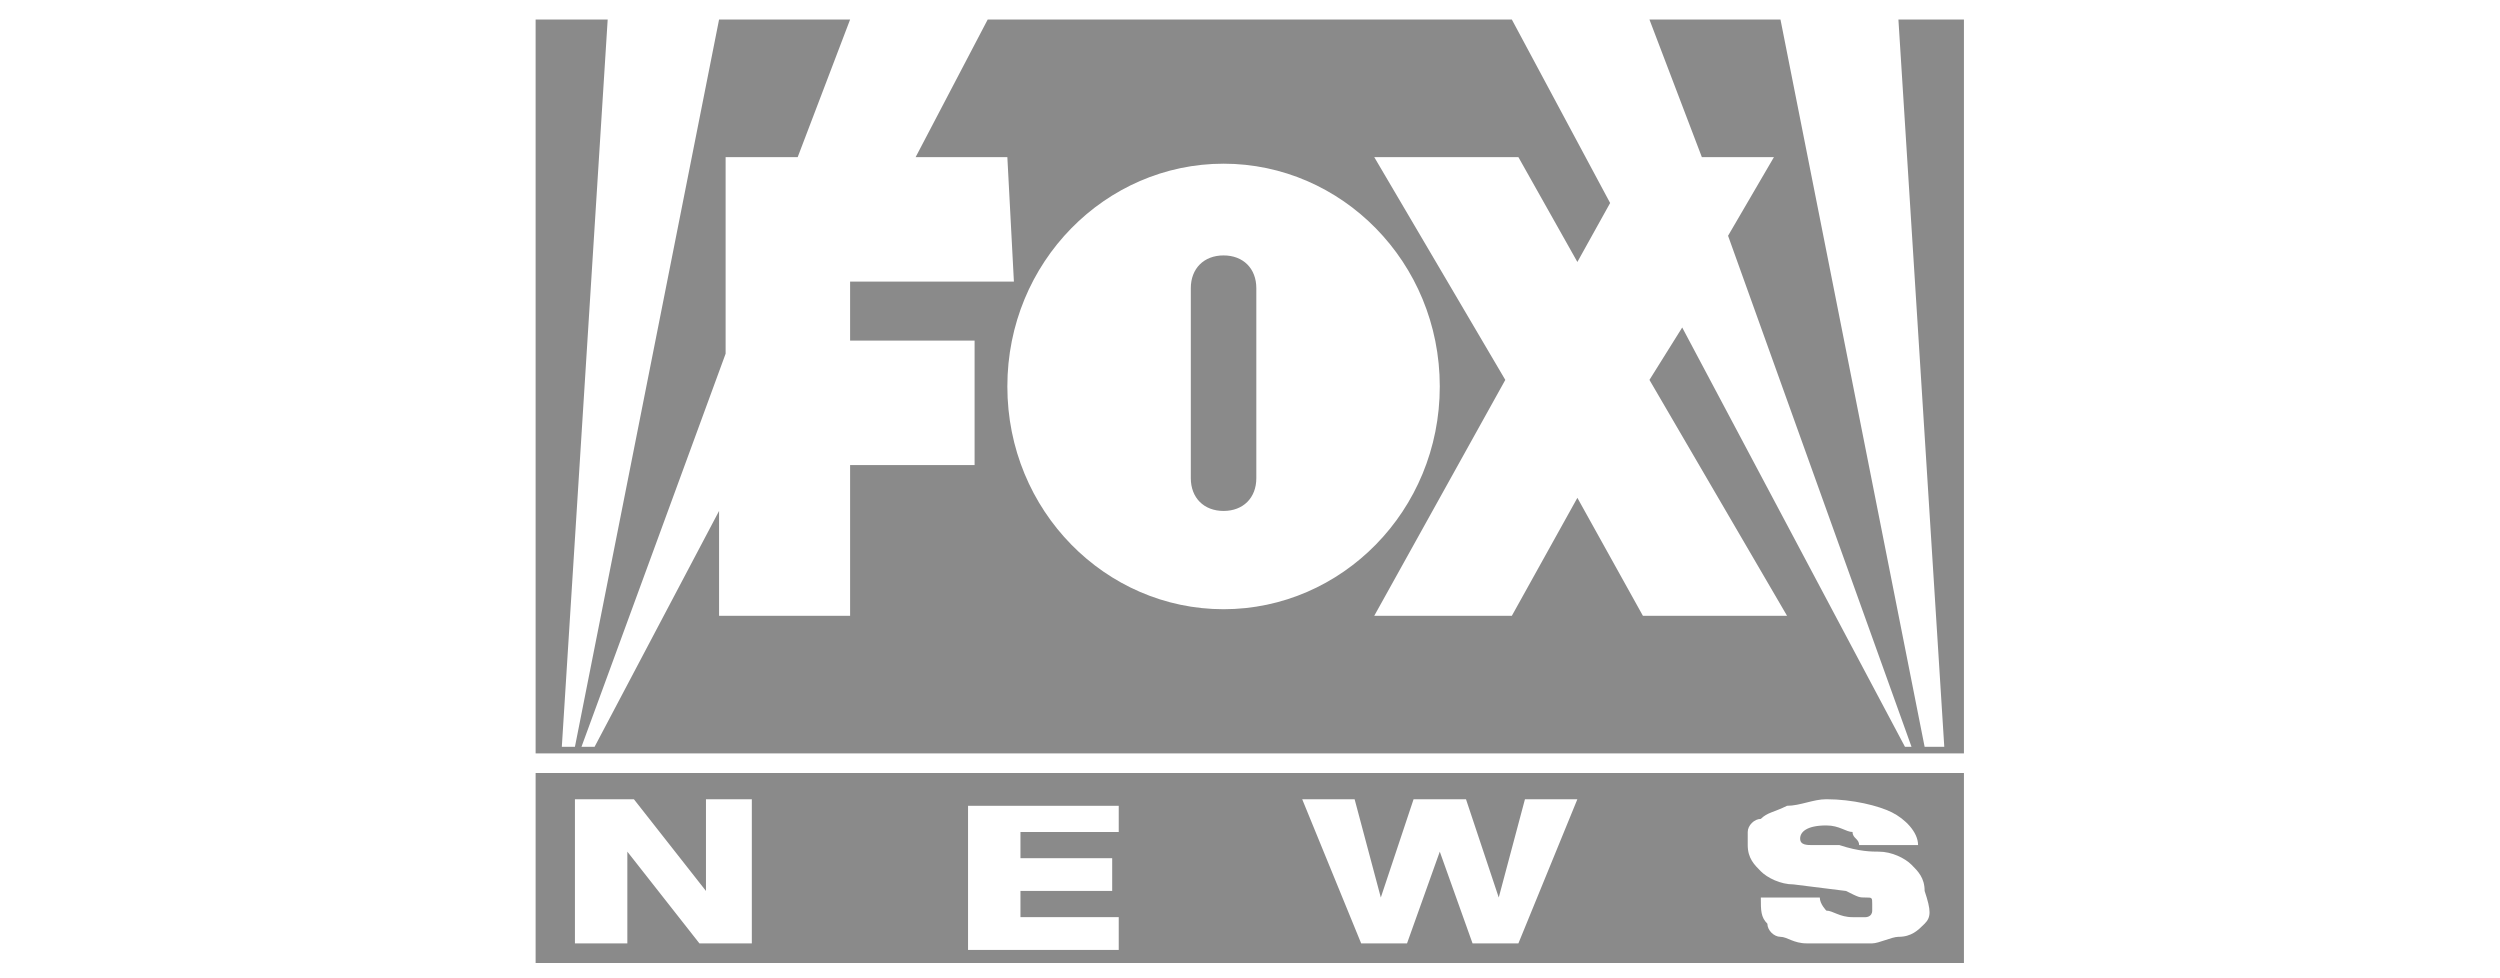 <svg id="Layer_1" xmlns="http://www.w3.org/2000/svg" viewBox="0 0 165.6 64.8"><style>.st0{fill:#8a8a8a}</style><g id="g3710"><path class="st0" d="M9.2 1.2v11.2H31V1.2H9.2zm.4 11.1l.7-11.1H12L9.8 12.3h-.2zM15.9 8H14v2.3h-2V8.7l-1.9 3.6h-.2l2.2-6v-3h1.1l.8-2.1h2.1L15 3.3h1.4l.1 1.9H14v.9h1.9V8zm3.8 2.2c-1.8 0-3.3-1.5-3.3-3.4s1.5-3.4 3.3-3.4c1.8 0 3.3 1.5 3.3 3.4s-1.5 3.4-3.3 3.4zm10.4 2.1l-3.4-6.4-.5.8 2.1 3.6h-2.2l-1-1.8-1 1.8H22l2-3.6-2-3.4h2.2l.9 1.6.5-.9-1.5-2.8h2.1l.8 2.1h1.1l-.7 1.2 2.8 7.8h-.1zm.3 0L28.2 1.2H30l.7 11.1h-.3z" transform="translate(-4.449 -3.913) scale(4.34)"/><path class="st0" d="M19.7 4.8c-.3 0-.5.2-.5.5v2.9c0 .3.2.5.5.5s.5-.2.5-.5V5.3c0-.3-.2-.5-.5-.5zM9.2 12.7v2.9H31v-2.9H9.2zm3.3 2.6h-.8l-1.1-1.4v1.4h-.8v-2.2h.9l1.1 1.4v-1.4h.7v2.2zm5.6-1.7h-1.5v.4H18v.5h-1.4v.4h1.5v.5h-2.3v-2.2h2.3v.4zm6.1 1.7h-.7l-.5-1.4-.5 1.4h-.7l-.9-2.2h.8l.4 1.5.5-1.5h.8l.5 1.5.4-1.5h.8l-.9 2.2zm6.2-.3c-.1.1-.2.2-.4.2-.1 0-.3.1-.4.1h-1c-.2 0-.3-.1-.4-.1-.1 0-.2-.1-.2-.2-.1-.1-.1-.2-.1-.4h.9c0 .1.1.2.1.2.1 0 .2.1.4.1h.2s.1 0 .1-.1v-.1c0-.1 0-.1-.1-.1s-.1 0-.3-.1l-.8-.1c-.2 0-.4-.1-.5-.2-.1-.1-.2-.2-.2-.4v-.2c0-.1.1-.2.2-.2.1-.1.2-.1.4-.2.2 0 .4-.1.6-.1.4 0 .8.1 1 .2.2.1.4.3.4.5h-.9c0-.1-.1-.1-.1-.2-.1 0-.2-.1-.4-.1-.3 0-.4.1-.4.2s.1.1.2.1h.4c.3.1.5.1.6.1.2 0 .4.1.5.2.1.1.2.2.2.4.1.3.1.4 0 .5z" transform="translate(-4.449 -3.913) scale(4.34)"/></g></svg>